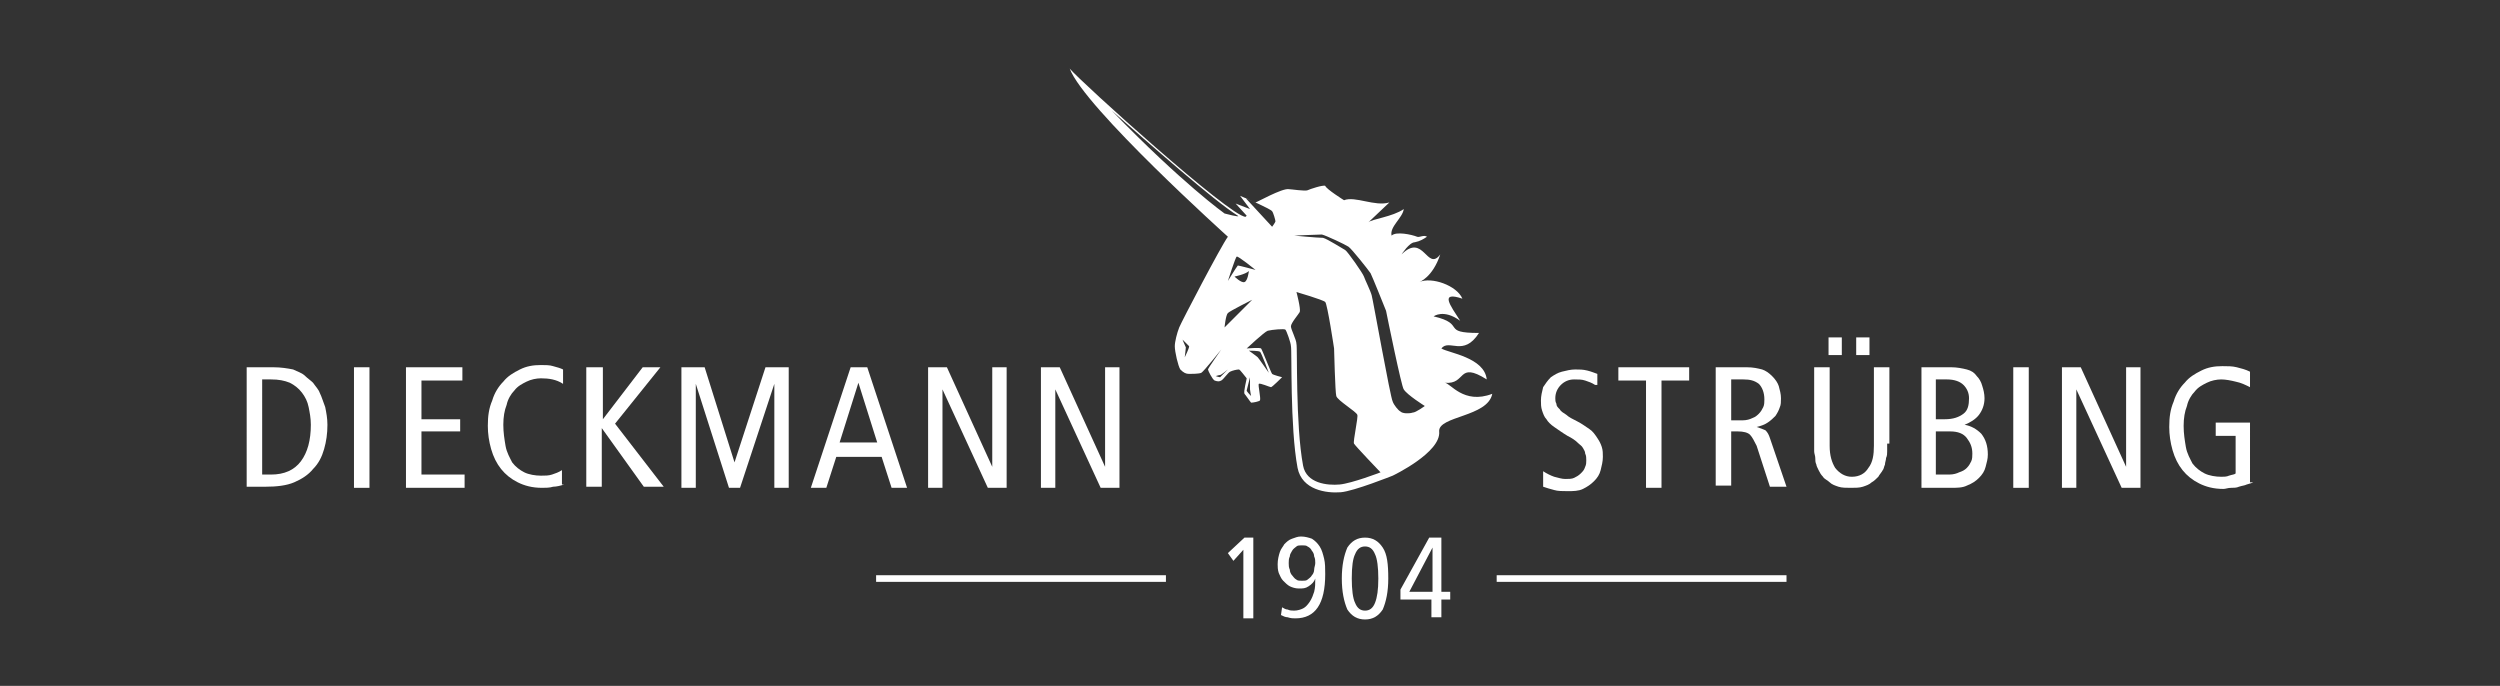 <?xml version="1.0" encoding="utf-8"?>
<!-- Generator: Adobe Illustrator 27.1.1, SVG Export Plug-In . SVG Version: 6.00 Build 0)  -->
<svg version="1.1" id="Ebene_1" xmlns="http://www.w3.org/2000/svg" xmlns:xlink="http://www.w3.org/1999/xlink" x="0px" y="0px"
	 viewBox="0 0 226 62" style="enable-background:new 0 0 226 62;" xml:space="preserve">
<rect x="0" y="0" width="226" height="62" fill="#333333" stroke="none"/>
<style type="text/css">
	.st0{fill:#FFFFFF;}
	.st1{fill-rule:evenodd;clip-rule:evenodd;fill:#FFFFFF;}
</style>
<g>
	<g>
		<g>
			<path class="st0" d="M112.4,49.7l-0.9,1L111,50l1.5-1.4h0.8v7.3h-0.9V49.7z"/>
			<path class="st0" d="M115.9,54.9c0.2,0.1,0.3,0.2,0.5,0.2c0.2,0.1,0.4,0.1,0.6,0.1c0.3,0,0.6-0.1,0.8-0.2
				c0.2-0.1,0.4-0.3,0.6-0.6c0.2-0.3,0.3-0.6,0.4-0.9c0.1-0.4,0.1-0.7,0.1-1.2h0c-0.1,0.3-0.3,0.5-0.6,0.7c-0.3,0.2-0.5,0.2-0.9,0.2
				c-0.3,0-0.6-0.1-0.8-0.2c-0.2-0.1-0.4-0.3-0.6-0.5c-0.2-0.2-0.3-0.5-0.4-0.7c-0.1-0.3-0.1-0.6-0.1-0.8c0-0.4,0.1-0.8,0.2-1.1
				c0.1-0.3,0.3-0.5,0.4-0.7c0.2-0.2,0.4-0.4,0.7-0.5c0.3-0.1,0.5-0.2,0.8-0.2c0.4,0,0.7,0.1,1,0.2c0.3,0.2,0.5,0.4,0.7,0.7
				c0.2,0.3,0.3,0.7,0.4,1.1c0.1,0.4,0.1,0.9,0.1,1.4c0,2.7-0.9,4-2.7,4c-0.2,0-0.4,0-0.7-0.1c-0.2,0-0.4-0.1-0.6-0.2L115.9,54.9z
				 M116.5,50.9c0,0.2,0,0.4,0.1,0.6c0,0.2,0.1,0.4,0.2,0.5c0.1,0.1,0.2,0.3,0.4,0.4c0.1,0.1,0.3,0.1,0.5,0.1c0.2,0,0.4,0,0.5-0.1
				c0.1-0.1,0.3-0.2,0.4-0.4c0.1-0.1,0.2-0.3,0.2-0.5c0-0.2,0.1-0.4,0.1-0.6c0-0.2,0-0.4-0.1-0.6c0-0.2-0.1-0.4-0.2-0.5
				c-0.1-0.2-0.2-0.3-0.4-0.4c-0.1-0.1-0.3-0.1-0.5-0.1c-0.2,0-0.4,0-0.5,0.1c-0.1,0.1-0.3,0.2-0.4,0.4c-0.1,0.2-0.2,0.3-0.2,0.5
				C116.5,50.5,116.5,50.7,116.5,50.9z"/>
			<path class="st0" d="M121.3,52.3c0-1.2,0.2-2.1,0.5-2.8c0.4-0.6,0.9-0.9,1.6-0.9c0.7,0,1.2,0.3,1.6,0.9c0.4,0.6,0.5,1.5,0.5,2.8
				c0,1.2-0.2,2.1-0.5,2.8c-0.4,0.6-0.9,0.9-1.6,0.9c-0.7,0-1.2-0.3-1.6-0.9C121.5,54.4,121.3,53.5,121.3,52.3z M122.2,52.3
				c0,1,0.1,1.8,0.3,2.2c0.2,0.5,0.5,0.7,0.9,0.7c0.4,0,0.7-0.2,0.9-0.7c0.2-0.5,0.3-1.2,0.3-2.2c0-1-0.1-1.8-0.3-2.2
				c-0.2-0.5-0.5-0.7-0.9-0.7c-0.4,0-0.7,0.2-0.9,0.7C122.3,50.5,122.2,51.2,122.2,52.3z"/>
			<path class="st0" d="M129.5,54.2h-2.9v-0.9l2.6-4.7h1.1v4.9h0.8v0.7h-0.8v1.6h-0.9V54.2z M129.5,49.5L129.5,49.5l-2.1,4h2.1V49.5
				z"/>
		</g>
		<g>
			<g>
				<line class="st0" x1="135.3" y1="52.3" x2="161.5" y2="52.3"/>
				<rect x="135.3" y="52" class="st0" width="26.2" height="0.6"/>
			</g>
			<g>
				<line class="st0" x1="79.2" y1="52.3" x2="105.5" y2="52.3"/>
				<rect x="79.2" y="52" class="st0" width="26.2" height="0.6"/>
			</g>
		</g>
	</g>
	<path class="st1" d="M112.5,25.5c-0.3,0.1-0.9-0.5-0.9-0.5s1-0.2,1.3-0.5C112.9,24.5,112.8,25.4,112.5,25.5L112.5,25.5L112.5,25.5z
		 M113.5,24.4c0,0-1.6-1.3-1.7-1.2c-0.1,0-0.8,2.2-0.8,2.2s0.8-1.3,0.9-1.4C112,24,113.5,24.4,113.5,24.4L113.5,24.4L113.5,24.4z
		 M117,21.3c0,0,2.1-0.1,2.5-0.1c0.4,0.1,2.1,0.9,2.4,1.1c0.3,0.2,1.8,2.1,2,2.4c0.2,0.4,1.2,2.9,1.4,3.4c0.1,0.5,1.4,6.9,1.6,7.1
		c0.3,0.5,1.9,1.5,1.9,1.5s-0.8,0.6-1.1,0.6c-0.3,0.1-0.9,0.1-1.1-0.1c-0.2-0.1-0.6-0.6-0.7-0.9c-0.2-0.3-1.8-9.3-1.9-9.6
		c-0.1-0.4-0.6-1.4-0.7-1.7c-0.1-0.3-1.5-2.3-1.7-2.4c-0.2-0.1-1.6-1-2-1.1C119.1,21.5,117,21.3,117,21.3L117,21.3L117,21.3z
		 M110.7,19.3c0,0-3.8-2.7-10.2-9.3c3.4,3,9.3,8.2,11.4,9.5C112.2,19.7,110.7,19.3,110.7,19.3L110.7,19.3L110.7,19.3z M112.6,17.9
		l2.4,2.6c0,0,0.3-0.4,0.3-0.5c0-0.1-0.2-0.8-0.3-0.9C114.9,18.9,112.6,17.9,112.6,17.9L112.6,17.9L112.6,17.9z M106.9,30.7
		c0,0,0.5,0.5,0.6,0.6c0,0.2-0.4,1-0.4,1s0.1-0.8,0.1-0.9C107.1,31.2,106.9,30.7,106.9,30.7L106.9,30.7L106.9,30.7z M111,28.3
		c-0.2,0.2-0.3,1.3-0.3,1.3l2.5-2.5C113.2,27.1,111.2,28.1,111,28.3L111,28.3z M113,34.1c0,0,0,0.9,0,1.1c0,0.1,0.1,0.6,0.1,0.6
		s-0.4-0.4-0.4-0.5C112.7,35.3,113,34.1,113,34.1L113,34.1z M112.9,31.7c0,0,0.7,0.5,0.8,0.6c0.1,0.1,1,1.4,1,1.4s-0.7-1.9-0.8-1.9
		C113.8,31.7,112.9,31.7,112.9,31.7L112.9,31.7z M109.9,34c0,0,0.3-0.1,0.4-0.1c0.1,0,0.7-0.5,0.7-0.5s-0.6,0.6-0.7,0.7
		C110.2,34.1,109.9,34,109.9,34L109.9,34z M117.5,28.2c-0.1,0.2-0.8,1-0.8,1.3c0,0.3,0.5,1.2,0.5,1.6c0.1,0.3-0.1,7.3,0.6,11
		c0.3,1.6,2.2,1.8,3.3,1.7c1.1-0.1,3.7-1.1,3.7-1.1s-2.3-2.4-2.4-2.6c-0.1-0.2,0.4-2.4,0.3-2.6c-0.1-0.3-1.8-1.3-1.9-1.7
		c-0.1-0.3-0.2-4.3-0.2-4.3s-0.6-4-0.8-4.2c-0.2-0.2-2.6-0.9-2.6-0.9S117.6,27.9,117.5,28.2L117.5,28.2z M123.7,20.1
		c0.3-0.3,2.2-0.5,3.2-1.2c-0.1,0.8-1.3,1.6-1.1,2.4c0.4-0.4,1.8-0.1,2.3,0.1c0.2,0.1,0.6-0.2,0.9,0c-0.3,0.2-0.6,0.4-1.1,0.5
		c-0.5,0-1.2,1.1-1.2,1.1c2-2,2.3,1.6,3.5,0c-0.7,2.1-1.9,2.5-1.9,2.5c1.1-0.5,3.4,0.3,3.9,1.5c-2.1-0.7-1.1,0.6-0.2,2
		c-1.5-1.1-2.4-0.4-2.4-0.4c3,0.7,0.6,1.5,4.1,1.5c-1.4,2.2-2.7,0.5-3.4,1.4c0.6,0.4,3.9,0.8,4.1,2.8c-2.7-1.7-1.8,0.5-3.8,0.3
		c0.5,0,1.7,2,4.3,1c-0.4,2.1-4.9,2-4.8,3.4c0.2,1.9-4.2,4-4.2,4s-3.5,1.4-4.7,1.5c-1.3,0.1-3.5-0.2-3.9-2.2
		c-0.7-3.7-0.5-10.7-0.6-11c0-0.3-0.4-1.4-0.5-1.5c-0.1-0.1-1.2,0-1.6,0.1c-0.3,0.1-1.9,1.6-1.9,1.6s1.2-0.1,1.3,0
		c0.1,0.1,0.9,2.2,1,2.3c0.1,0.1,0.9,0.3,0.9,0.3s-0.9,0.9-1,0.9c-0.1,0-1-0.4-1.1-0.3c-0.1,0.1,0.2,1.3,0.1,1.5
		c-0.1,0.1-0.6,0.2-0.8,0.2c-0.1-0.1-0.5-0.7-0.6-0.8c-0.1-0.2,0.2-1.3,0.2-1.4c-0.1-0.1-0.6-0.8-0.7-0.8c-0.2,0-0.6,0.1-0.8,0.2
		c-0.2,0.1-0.6,0.7-0.8,0.8c-0.2,0.1-0.3,0.1-0.6,0c-0.2-0.1-0.6-0.9-0.6-1c0-0.1,1.2-1.8,1.2-1.8s-1.6,2-1.8,2.1
		c-0.2,0.1-0.9,0.1-1.1,0.1c-0.3,0-0.5-0.1-0.8-0.4c-0.2-0.3-0.5-1.6-0.5-2.1c0-0.4,0.2-1.2,0.4-1.7c0.2-0.5,3.8-7.4,4.4-8.2
		c0,0-13-11.7-14.3-15.2l0,0c1,1.2,14.5,13.4,15.9,13.4l0.1-0.1l-1-1.1l1.3,0.5l-0.9-1.2l1.4,0.6c0.1,0,2.4-1.3,3-1.2
		c0.2,0,1.5,0.2,1.7,0.1c0.2-0.1,1.4-0.5,1.6-0.4c0.1,0.3,1.7,1.3,1.7,1.3c1-0.4,2.8,0.6,4.1,0.2C125.5,18.4,123.7,20.1,123.7,20.1
		L123.7,20.1z"/>
	<path class="st0" d="M22.3,33.2h2.4c0.7,0,1.3,0.1,1.8,0.2c0.4,0.2,0.8,0.3,1.1,0.6c0.2,0.2,0.5,0.4,0.7,0.6
		c0.2,0.3,0.5,0.6,0.6,0.9c0.2,0.4,0.3,0.8,0.5,1.3c0.1,0.5,0.2,1,0.2,1.6c0,0.8-0.1,1.5-0.3,2.2c-0.2,0.7-0.5,1.3-1,1.8
		c-0.4,0.5-1,0.9-1.7,1.2c-0.7,0.3-1.6,0.4-2.6,0.4h-1.7V33.2z M23.7,42.9h0.8c1.2,0,2.1-0.4,2.7-1.2c0.6-0.8,0.9-1.9,0.9-3.3
		c0-0.6-0.1-1.1-0.2-1.6c-0.1-0.5-0.3-0.9-0.6-1.3c-0.3-0.4-0.7-0.7-1.1-0.9c-0.5-0.2-1-0.3-1.7-0.3h-0.8V42.9z"/>
	<path class="st0" d="M32,33.2h1.4v10.9H32V33.2z"/>
	<path class="st0" d="M36.7,33.2h5.1v1.2h-3.7v3.5h3.5V39h-3.5v3.9H42v1.2h-5.3V33.2z"/>
	<path class="st0" d="M51,43.8c-0.3,0.1-0.7,0.2-1,0.2c-0.3,0.1-0.7,0.1-1,0.1c-0.9,0-1.6-0.2-2.2-0.5c-0.6-0.3-1.1-0.7-1.5-1.2
		c-0.4-0.5-0.7-1.1-0.9-1.8c-0.2-0.7-0.3-1.4-0.3-2.1c0-0.9,0.1-1.6,0.4-2.3c0.2-0.7,0.6-1.3,1-1.7c0.4-0.5,0.9-0.8,1.5-1.1
		c0.6-0.3,1.2-0.4,1.9-0.4c0.4,0,0.8,0,1.1,0.1c0.4,0.1,0.7,0.2,0.9,0.3v1.3c-0.6-0.4-1.3-0.5-2-0.5c-0.4,0-0.9,0.1-1.3,0.3
		c-0.4,0.2-0.8,0.4-1.1,0.8c-0.3,0.3-0.6,0.8-0.7,1.3c-0.2,0.5-0.3,1.1-0.3,1.8c0,0.7,0.1,1.3,0.2,1.9c0.1,0.6,0.4,1.1,0.6,1.5
		c0.3,0.4,0.7,0.7,1.1,0.9c0.4,0.2,1,0.3,1.5,0.3c0.4,0,0.7,0,1-0.1c0.3-0.1,0.6-0.2,0.9-0.4V43.8z"/>
	<path class="st0" d="M53.1,33.2h1.4v4.7h0l3.6-4.7h1.6l-4.1,5.1l4.4,5.7h-1.8l-3.8-5.3h0v5.3h-1.4V33.2z"/>
	<path class="st0" d="M61.6,33.2h2.1l2.7,8.6h0l2.8-8.6h2.1v10.9H70v-9.4h0l-3.1,9.4h-1l-3-9.4h0v9.4h-1.3V33.2z"/>
	<path class="st0" d="M78.4,33.2L82,44.1h-1.4l-0.9-2.8h-4.1l-0.9,2.8h-1.4l3.6-10.9H78.4z M79.3,40l-1.7-5.4h0L75.9,40H79.3z"/>
	<path class="st0" d="M83.9,33.2h1.7l4.1,9h0v-9h1.3v10.9h-1.7l-4.1-8.9h0v8.9h-1.3V33.2z"/>
	<path class="st0" d="M94.1,33.2h1.7l4.1,9h0v-9h1.3v10.9h-1.7l-4.1-8.9h0v8.9h-1.3V33.2z"/>
	<path class="st0" d="M144.2,34.8c-0.3-0.2-0.6-0.3-0.9-0.4c-0.3-0.1-0.6-0.1-1-0.1c-0.5,0-0.9,0.2-1.2,0.5
		c-0.3,0.3-0.5,0.7-0.5,1.2c0,0.2,0,0.3,0.1,0.5c0,0.2,0.1,0.3,0.3,0.5c0.1,0.2,0.3,0.3,0.6,0.5c0.2,0.2,0.6,0.4,1,0.6
		c0.4,0.2,0.8,0.5,1.1,0.7c0.3,0.2,0.5,0.5,0.7,0.8c0.2,0.3,0.3,0.5,0.4,0.8c0.1,0.3,0.1,0.6,0.1,0.9c0,0.4-0.1,0.8-0.2,1.2
		c-0.1,0.4-0.3,0.7-0.6,1c-0.3,0.3-0.6,0.5-1,0.7c-0.4,0.2-0.9,0.2-1.4,0.2c-0.4,0-0.9,0-1.2-0.1c-0.4-0.1-0.7-0.2-1-0.3v-1.4
		c0.3,0.2,0.7,0.4,1,0.5c0.4,0.1,0.7,0.2,1,0.2c0.3,0,0.6,0,0.8-0.1c0.2-0.1,0.4-0.2,0.6-0.4c0.2-0.2,0.3-0.3,0.4-0.6
		c0.1-0.2,0.1-0.4,0.1-0.6c0-0.2,0-0.4-0.1-0.6c0-0.2-0.1-0.3-0.2-0.5c-0.1-0.2-0.3-0.3-0.5-0.5c-0.2-0.2-0.5-0.4-0.9-0.6
		c-0.5-0.3-0.9-0.6-1.2-0.8c-0.3-0.2-0.6-0.5-0.7-0.7c-0.2-0.2-0.3-0.5-0.4-0.8c-0.1-0.3-0.1-0.6-0.1-0.9c0-0.4,0.1-0.8,0.2-1.2
		c0.2-0.3,0.4-0.6,0.7-0.9c0.3-0.2,0.6-0.4,1-0.5c0.4-0.1,0.8-0.2,1.2-0.2c0.4,0,0.7,0,1.1,0.1c0.4,0.1,0.6,0.2,0.9,0.3V34.8z"/>
	<path class="st0" d="M148.8,34.4h-2.5v-1.2h6.4v1.2h-2.5v9.7h-1.4V34.4z"/>
	<path class="st0" d="M155.1,33.2h2.8c0.6,0,1,0.1,1.4,0.2c0.3,0.1,0.6,0.3,0.9,0.6c0.3,0.3,0.5,0.6,0.6,0.9
		c0.1,0.4,0.2,0.7,0.2,1.1c0,0.3,0,0.6-0.1,0.8c-0.1,0.3-0.2,0.5-0.4,0.8c-0.2,0.2-0.4,0.4-0.7,0.6c-0.3,0.2-0.6,0.3-1,0.4v0
		c0.3,0.1,0.6,0.2,0.8,0.3c0.2,0.2,0.3,0.4,0.4,0.7l1.5,4.4H160l-1.2-3.7c-0.2-0.4-0.4-0.8-0.6-1c-0.2-0.2-0.6-0.3-1.1-0.3h-0.6v4.9
		h-1.4V33.2z M156.4,38h1.1c0.4,0,0.7-0.1,0.9-0.2c0.3-0.1,0.5-0.3,0.6-0.4c0.2-0.2,0.3-0.4,0.4-0.6c0.1-0.2,0.1-0.5,0.1-0.7
		c0-0.6-0.2-1.1-0.5-1.4c-0.4-0.3-0.8-0.4-1.4-0.4h-1.1V38z"/>
	<path class="st0" d="M170.6,40.1c0,0.3,0,0.5,0,0.7c0,0.2,0,0.4-0.1,0.6c0,0.2-0.1,0.4-0.1,0.6c-0.1,0.2-0.1,0.4-0.2,0.5
		c-0.1,0.2-0.3,0.4-0.4,0.6c-0.2,0.2-0.4,0.4-0.6,0.5c-0.2,0.2-0.5,0.3-0.8,0.4c-0.3,0.1-0.7,0.1-1.1,0.1c-0.4,0-0.8,0-1.1-0.1
		c-0.3-0.1-0.6-0.2-0.8-0.4s-0.5-0.3-0.6-0.5c-0.2-0.2-0.3-0.4-0.4-0.6c-0.1-0.2-0.2-0.4-0.2-0.5c-0.1-0.2-0.1-0.4-0.1-0.6
		c0-0.2-0.1-0.4-0.1-0.6c0-0.2,0-0.5,0-0.7v-6.9h1.4v7.1c0,0.9,0.2,1.5,0.5,2c0.4,0.5,0.9,0.8,1.5,0.8c0.7,0,1.2-0.3,1.5-0.8
		c0.4-0.5,0.5-1.2,0.5-2v-7.1h1.4V40.1z M165.3,30.5h1.2v1.6h-1.2V30.5z M167.8,30.5h1.2v1.6h-1.2V30.5z"/>
	<path class="st0" d="M173.6,33.2h2.8c0.5,0,1,0.1,1.4,0.2c0.4,0.1,0.7,0.3,0.9,0.6c0.2,0.2,0.4,0.5,0.5,0.9
		c0.1,0.3,0.2,0.7,0.2,1.1c0,0.6-0.2,1.1-0.5,1.5c-0.3,0.4-0.8,0.7-1.3,0.9v0c0.6,0.1,1.1,0.4,1.5,0.8c0.4,0.5,0.6,1.1,0.6,1.9
		c0,0.4-0.1,0.7-0.2,1.1c-0.1,0.4-0.3,0.7-0.6,1c-0.3,0.3-0.6,0.5-1.1,0.7c-0.4,0.2-0.9,0.2-1.5,0.2h-2.6V33.2z M175,37.9h0.8
		c0.8,0,1.3-0.2,1.7-0.5c0.4-0.3,0.5-0.8,0.5-1.4c0-0.5-0.2-0.9-0.5-1.2c-0.3-0.3-0.8-0.5-1.5-0.5h-1V37.9z M175,42.9h1.2
		c0.4,0,0.7-0.1,0.9-0.2c0.3-0.1,0.5-0.2,0.7-0.4c0.2-0.2,0.3-0.4,0.4-0.6c0.1-0.2,0.1-0.5,0.1-0.7c0-0.6-0.2-1-0.5-1.4
		c-0.3-0.4-0.8-0.6-1.5-0.6H175V42.9z"/>
	<path class="st0" d="M182,33.2h1.4v10.9H182V33.2z"/>
	<path class="st0" d="M186.4,33.2h1.7l4.1,9h0v-9h1.3v10.9h-1.7l-4.1-8.9h0v8.9h-1.3V33.2z"/>
	<path class="st0" d="M203.7,43.6c-0.2,0.1-0.3,0.1-0.6,0.2c-0.2,0.1-0.4,0.1-0.7,0.2c-0.2,0.1-0.5,0.1-0.7,0.1
		c-0.3,0-0.5,0.1-0.7,0.1c-0.9,0-1.6-0.2-2.2-0.5c-0.6-0.3-1.1-0.7-1.5-1.2c-0.4-0.5-0.7-1.1-0.9-1.8c-0.2-0.7-0.3-1.4-0.3-2.1
		c0-0.9,0.1-1.6,0.4-2.3c0.2-0.7,0.6-1.3,1-1.7c0.4-0.5,0.9-0.8,1.5-1.1c0.6-0.3,1.2-0.4,1.9-0.4c0.5,0,0.9,0,1.3,0.1
		c0.4,0.1,0.8,0.2,1.2,0.4v1.4c-0.4-0.2-0.8-0.4-1.3-0.5c-0.4-0.1-0.9-0.2-1.3-0.2c-0.4,0-0.9,0.1-1.3,0.3c-0.4,0.2-0.8,0.4-1.1,0.8
		c-0.3,0.3-0.6,0.8-0.7,1.3c-0.2,0.5-0.3,1.1-0.3,1.8c0,0.7,0.1,1.3,0.2,1.9c0.1,0.6,0.4,1.1,0.6,1.5c0.3,0.4,0.7,0.7,1.1,0.9
		c0.4,0.2,1,0.3,1.5,0.3c0.2,0,0.5,0,0.7-0.1c0.3-0.1,0.5-0.1,0.6-0.2v-3.4h-1.8v-1.2h3.1V43.6z"/>
</g>
</svg>
